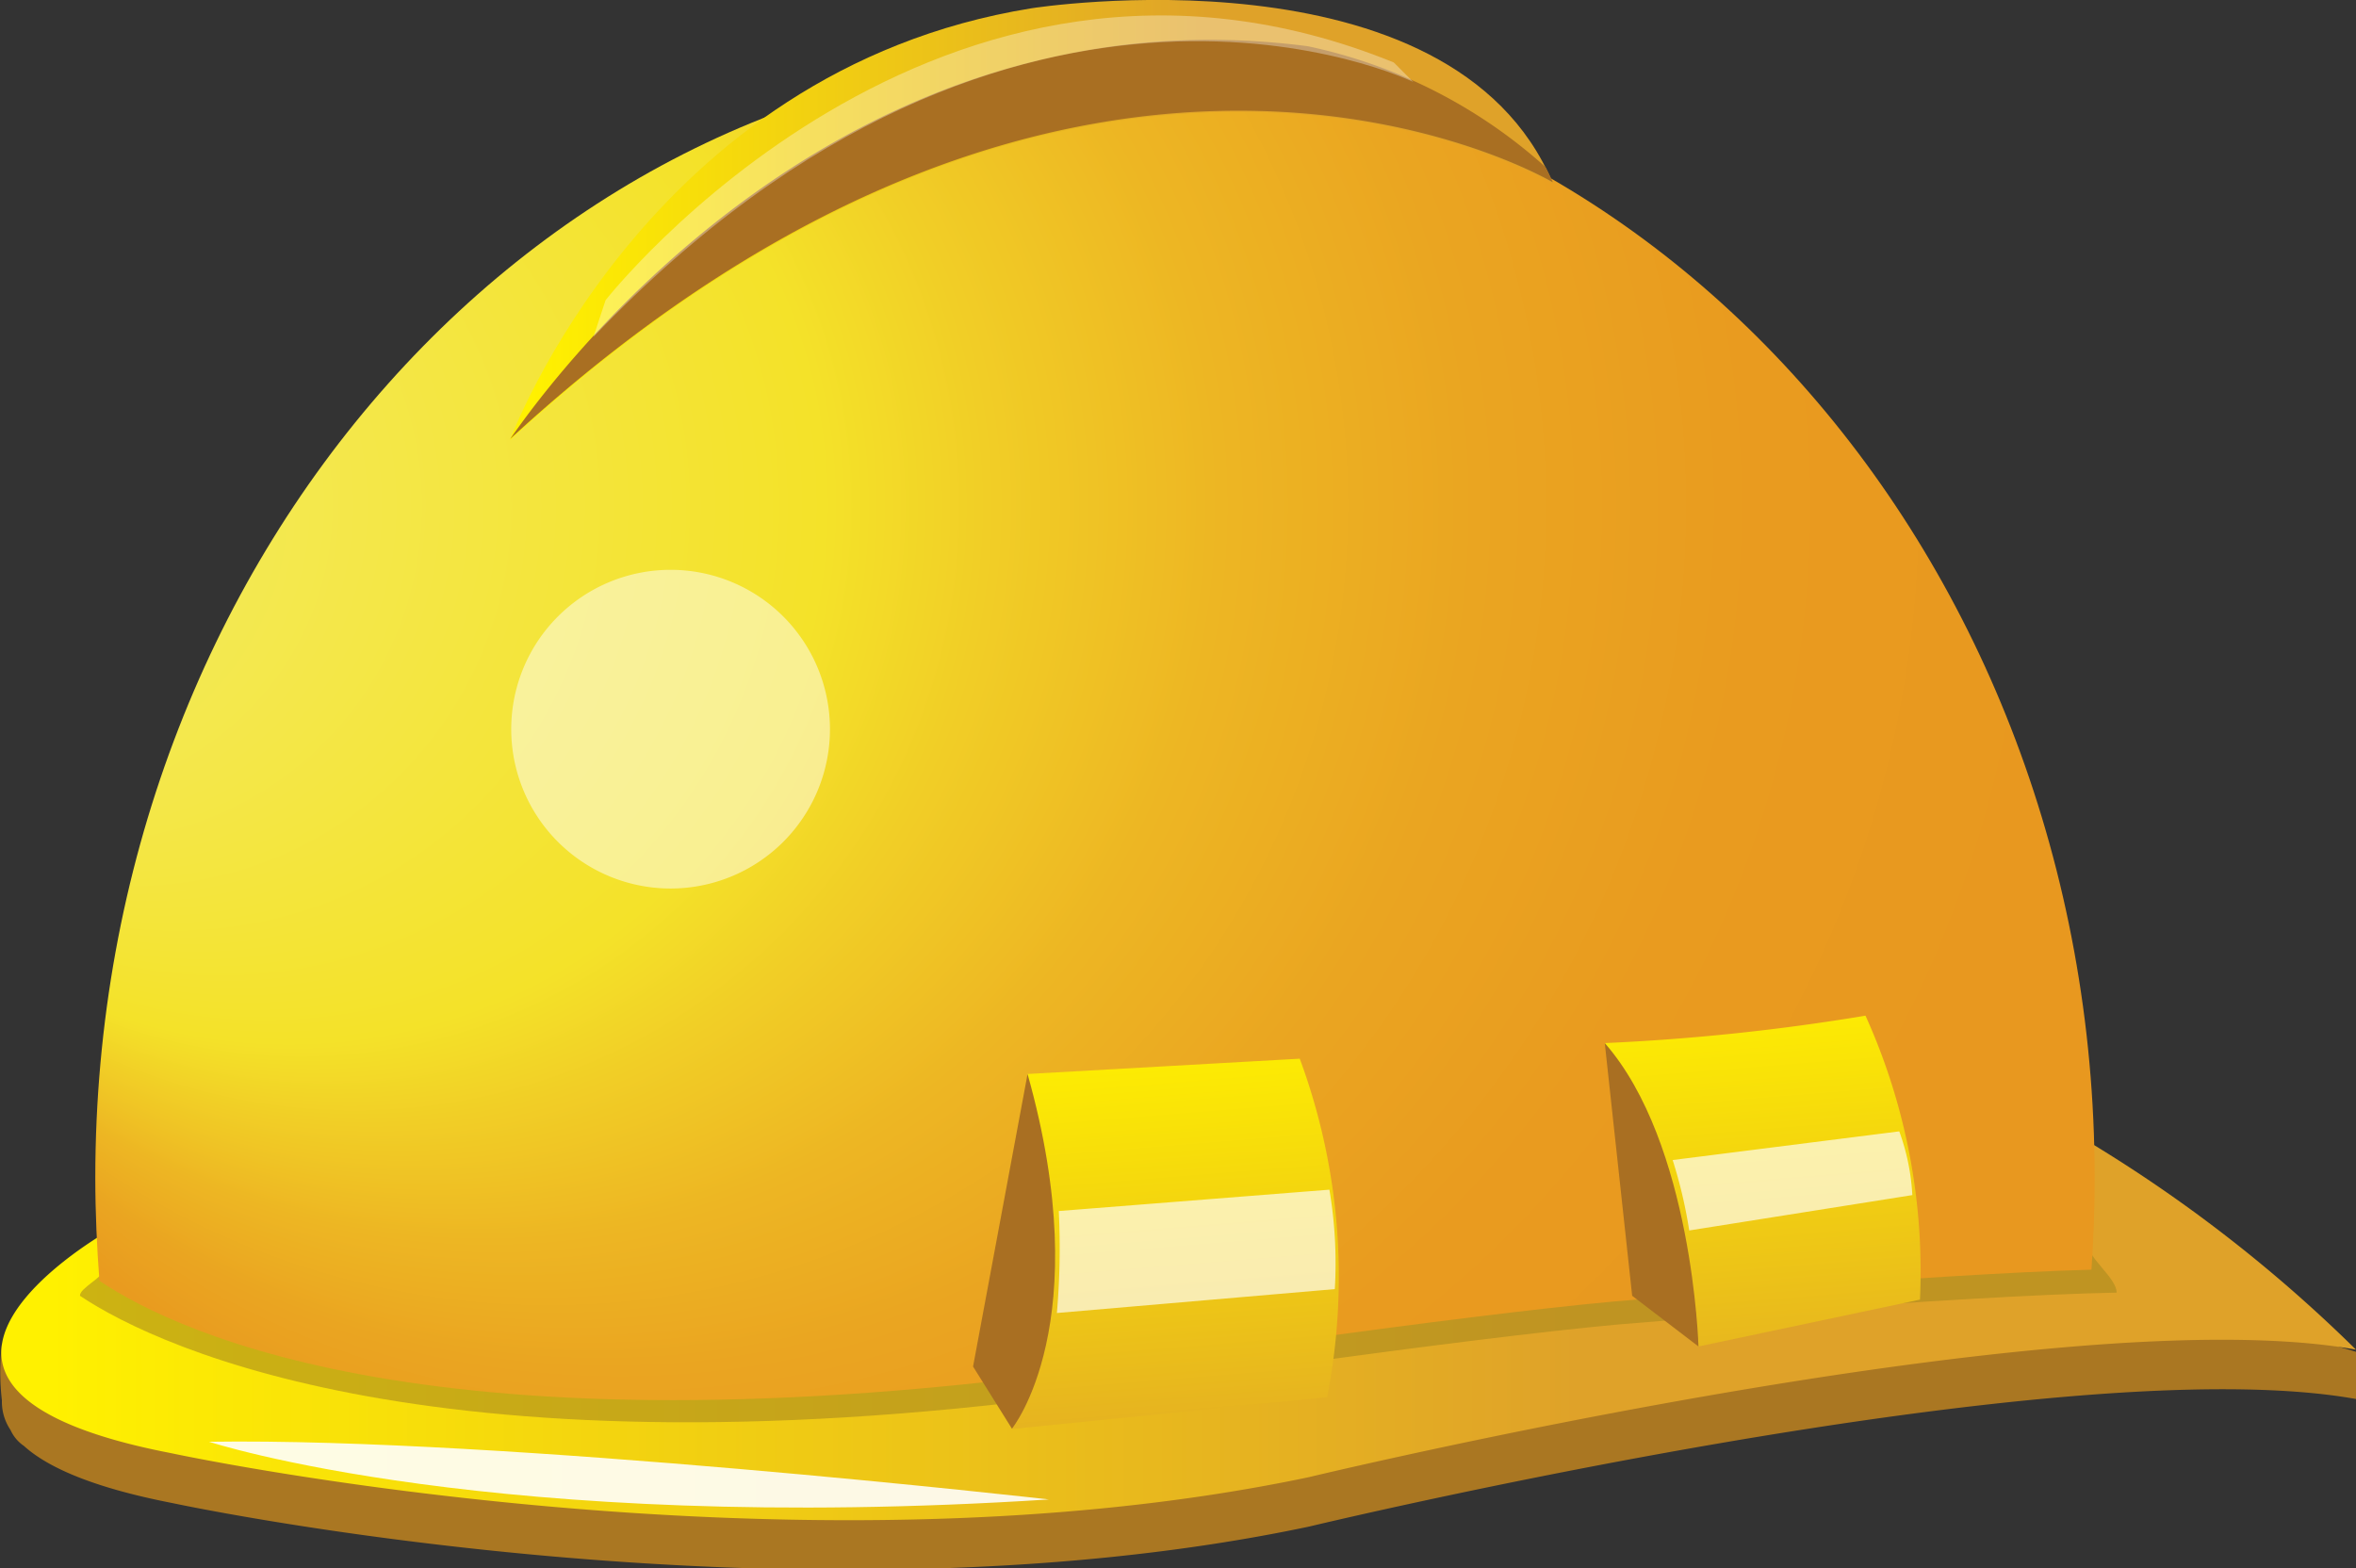 <svg id="图层_1" data-name="图层 1" xmlns="http://www.w3.org/2000/svg" xmlns:xlink="http://www.w3.org/1999/xlink" viewBox="0 0 73.92 49.21"><rect x="0" y="0" width="73.92" height="49.21" fill="#333333" stroke="none"/><defs><style>.cls-1{fill:#a72;}.cls-2{fill:url(#未命名的渐变_26);}.cls-3{fill:#aa8a1f;opacity:0.6;}.cls-4{fill:url(#未命名的渐变_52);}.cls-5{fill:url(#未命名的渐变_26-2);}.cls-6{fill:#a96f22;}.cls-7{fill:url(#未命名的渐变_26-3);}.cls-8{fill:url(#未命名的渐变_26-4);}.cls-10,.cls-11,.cls-12,.cls-9{fill:#fff;}.cls-9{opacity:0.33;}.cls-10{opacity:0.66;}.cls-11{opacity:0.89;}.cls-12{opacity:0.49;}</style><linearGradient id="未命名的渐变_26" x1="365.69" y1="415.34" x2="439.57" y2="415.34" gradientUnits="userSpaceOnUse"><stop offset="0.02" stop-color="#fff100"/><stop offset="0.67" stop-color="#dfa229"/></linearGradient><radialGradient id="未命名的渐变_52" cx="394.36" cy="389.99" fx="357.866" r="36.62" gradientUnits="userSpaceOnUse"><stop offset="0" stop-color="#f3ee73"/><stop offset="0.46" stop-color="#f4e229"/><stop offset="0.53" stop-color="#f1ce26"/><stop offset="0.63" stop-color="#edb623"/><stop offset="0.74" stop-color="#eaa521"/><stop offset="0.86" stop-color="#e99b1f"/><stop offset="1" stop-color="#e8981f"/></radialGradient><linearGradient id="未命名的渐变_26-2" x1="381.65" y1="381.02" x2="414.37" y2="381.02" xlink:href="#未命名的渐变_26"/><linearGradient id="未命名的渐变_26-3" x1="401.69" y1="405.98" x2="403.63" y2="429.89" xlink:href="#未命名的渐变_26"/><linearGradient id="未命名的渐变_26-4" x1="420.47" y1="404.46" x2="422.41" y2="428.37" xlink:href="#未命名的渐变_26"/></defs><title>mao</title><path class="cls-1" d="M437.76,416c-1.45-1.35-3.69-2.91-8.5-5.62l-60.17,3.88a10.43,10.43,0,0,0-2.84,2.38l-.54-.35a7.57,7.57,0,0,0,0,1.77,1.58,1.58,0,0,0,.27.93,1.2,1.2,0,0,0,.42.5h0c.75.68,2.18,1.31,4.64,1.79,0,0,19.41,4.18,35.69.74,0,0,23.59-5.67,32.85-4v-1.48Z" transform="translate(-365.65 -374.12)"/><path class="cls-2" d="M369.09,412.72s-8.81,4.93,1.94,7c0,0,19.41,4.18,35.69.75,0,0,23.59-5.68,32.85-4a45.23,45.23,0,0,0-10.31-7.62Z" transform="translate(-365.65 -374.12)"/><path class="cls-3" d="M416.76,414.24c-5.1.45-15.6,1.95-15.6,1.95-19.41,2.74-28.54-.37-32.26-2.23,0,.24-.76.58-.74.82,2.53,1.7,11.82,6,33.17,2.84,0,0,10.16-1.49,15.09-1.94,0,0,10.57-.9,15.64-1,0-.47-.93-1.1-.92-1.57C425.73,413.27,416.76,414.24,416.76,414.24Z" transform="translate(-365.65 -374.12)"/><path class="cls-4" d="M400,375.84c-17.32,0-31.36,15.78-31.36,35.24,0,1.09.05,2.17.13,3.23,2.53,1.7,11.06,5.71,32.42,2.59,0,0,10.15-1.49,15.08-1.94,0,0,9.91-.86,15-1,.07-1,.1-1.93.1-2.91C431.35,391.62,417.31,375.84,400,375.84Z" transform="translate(-365.65 -374.12)"/><path class="cls-5" d="M414.37,379.87s-14.53-8.67-32.72,8.06c0,0,4.27-11.6,16.36-13.55C398,374.38,411.19,372.3,414.37,379.87Z" transform="translate(-365.65 -374.12)"/><path class="cls-6" d="M381.66,387.89c18.18-16.72,32.71-8.05,32.71-8.05-.07-.17-.15-.33-.23-.48a16.13,16.13,0,0,0-7.46-3.79C392.19,373.69,383.22,385.63,381.66,387.89Z" transform="translate(-365.65 -374.12)"/><path class="cls-7" d="M397.89,407.82l8.54-.48a19.7,19.7,0,0,1,.86,10.62l-9.89,1Z" transform="translate(-365.65 -374.12)"/><path class="cls-6" d="M397.89,407.82,396.18,417l1.22,1.95S400.09,415.64,397.89,407.82Z" transform="translate(-365.65 -374.12)"/><path class="cls-8" d="M416,406.85a68.14,68.14,0,0,0,8.18-.86,19.46,19.46,0,0,1,1.71,8.91l-6.95,1.47Z" transform="translate(-365.65 -374.12)"/><path class="cls-6" d="M416,406.85l.86,7.93,2.08,1.59S418.76,410,416,406.85Z" transform="translate(-365.65 -374.12)"/><path class="cls-9" d="M384.65,383.54s10.41-13.28,24.73-7.46l.61.61s-12.36-6-25.72,8Z" transform="translate(-365.65 -374.12)"/><path class="cls-10" d="M398.87,412.12a23.65,23.65,0,0,1-.06,3.2l8.72-.75a13.78,13.78,0,0,0-.17-3.12Z" transform="translate(-365.65 -374.12)"/><path class="cls-10" d="M418.13,410.52l7.11-.9a6.89,6.89,0,0,1,.41,2l-7,1.11A14.79,14.79,0,0,0,418.13,410.52Z" transform="translate(-365.65 -374.12)"/><path class="cls-11" d="M372.21,419.36s8.92,2.93,26.35,1.81C398.56,421.17,381.41,419.22,372.21,419.36Z" transform="translate(-365.65 -374.12)"/><path class="cls-12" d="M391.69,397a5,5,0,1,1-5-5A5,5,0,0,1,391.69,397Z" transform="translate(-365.65 -374.12)"/></svg>